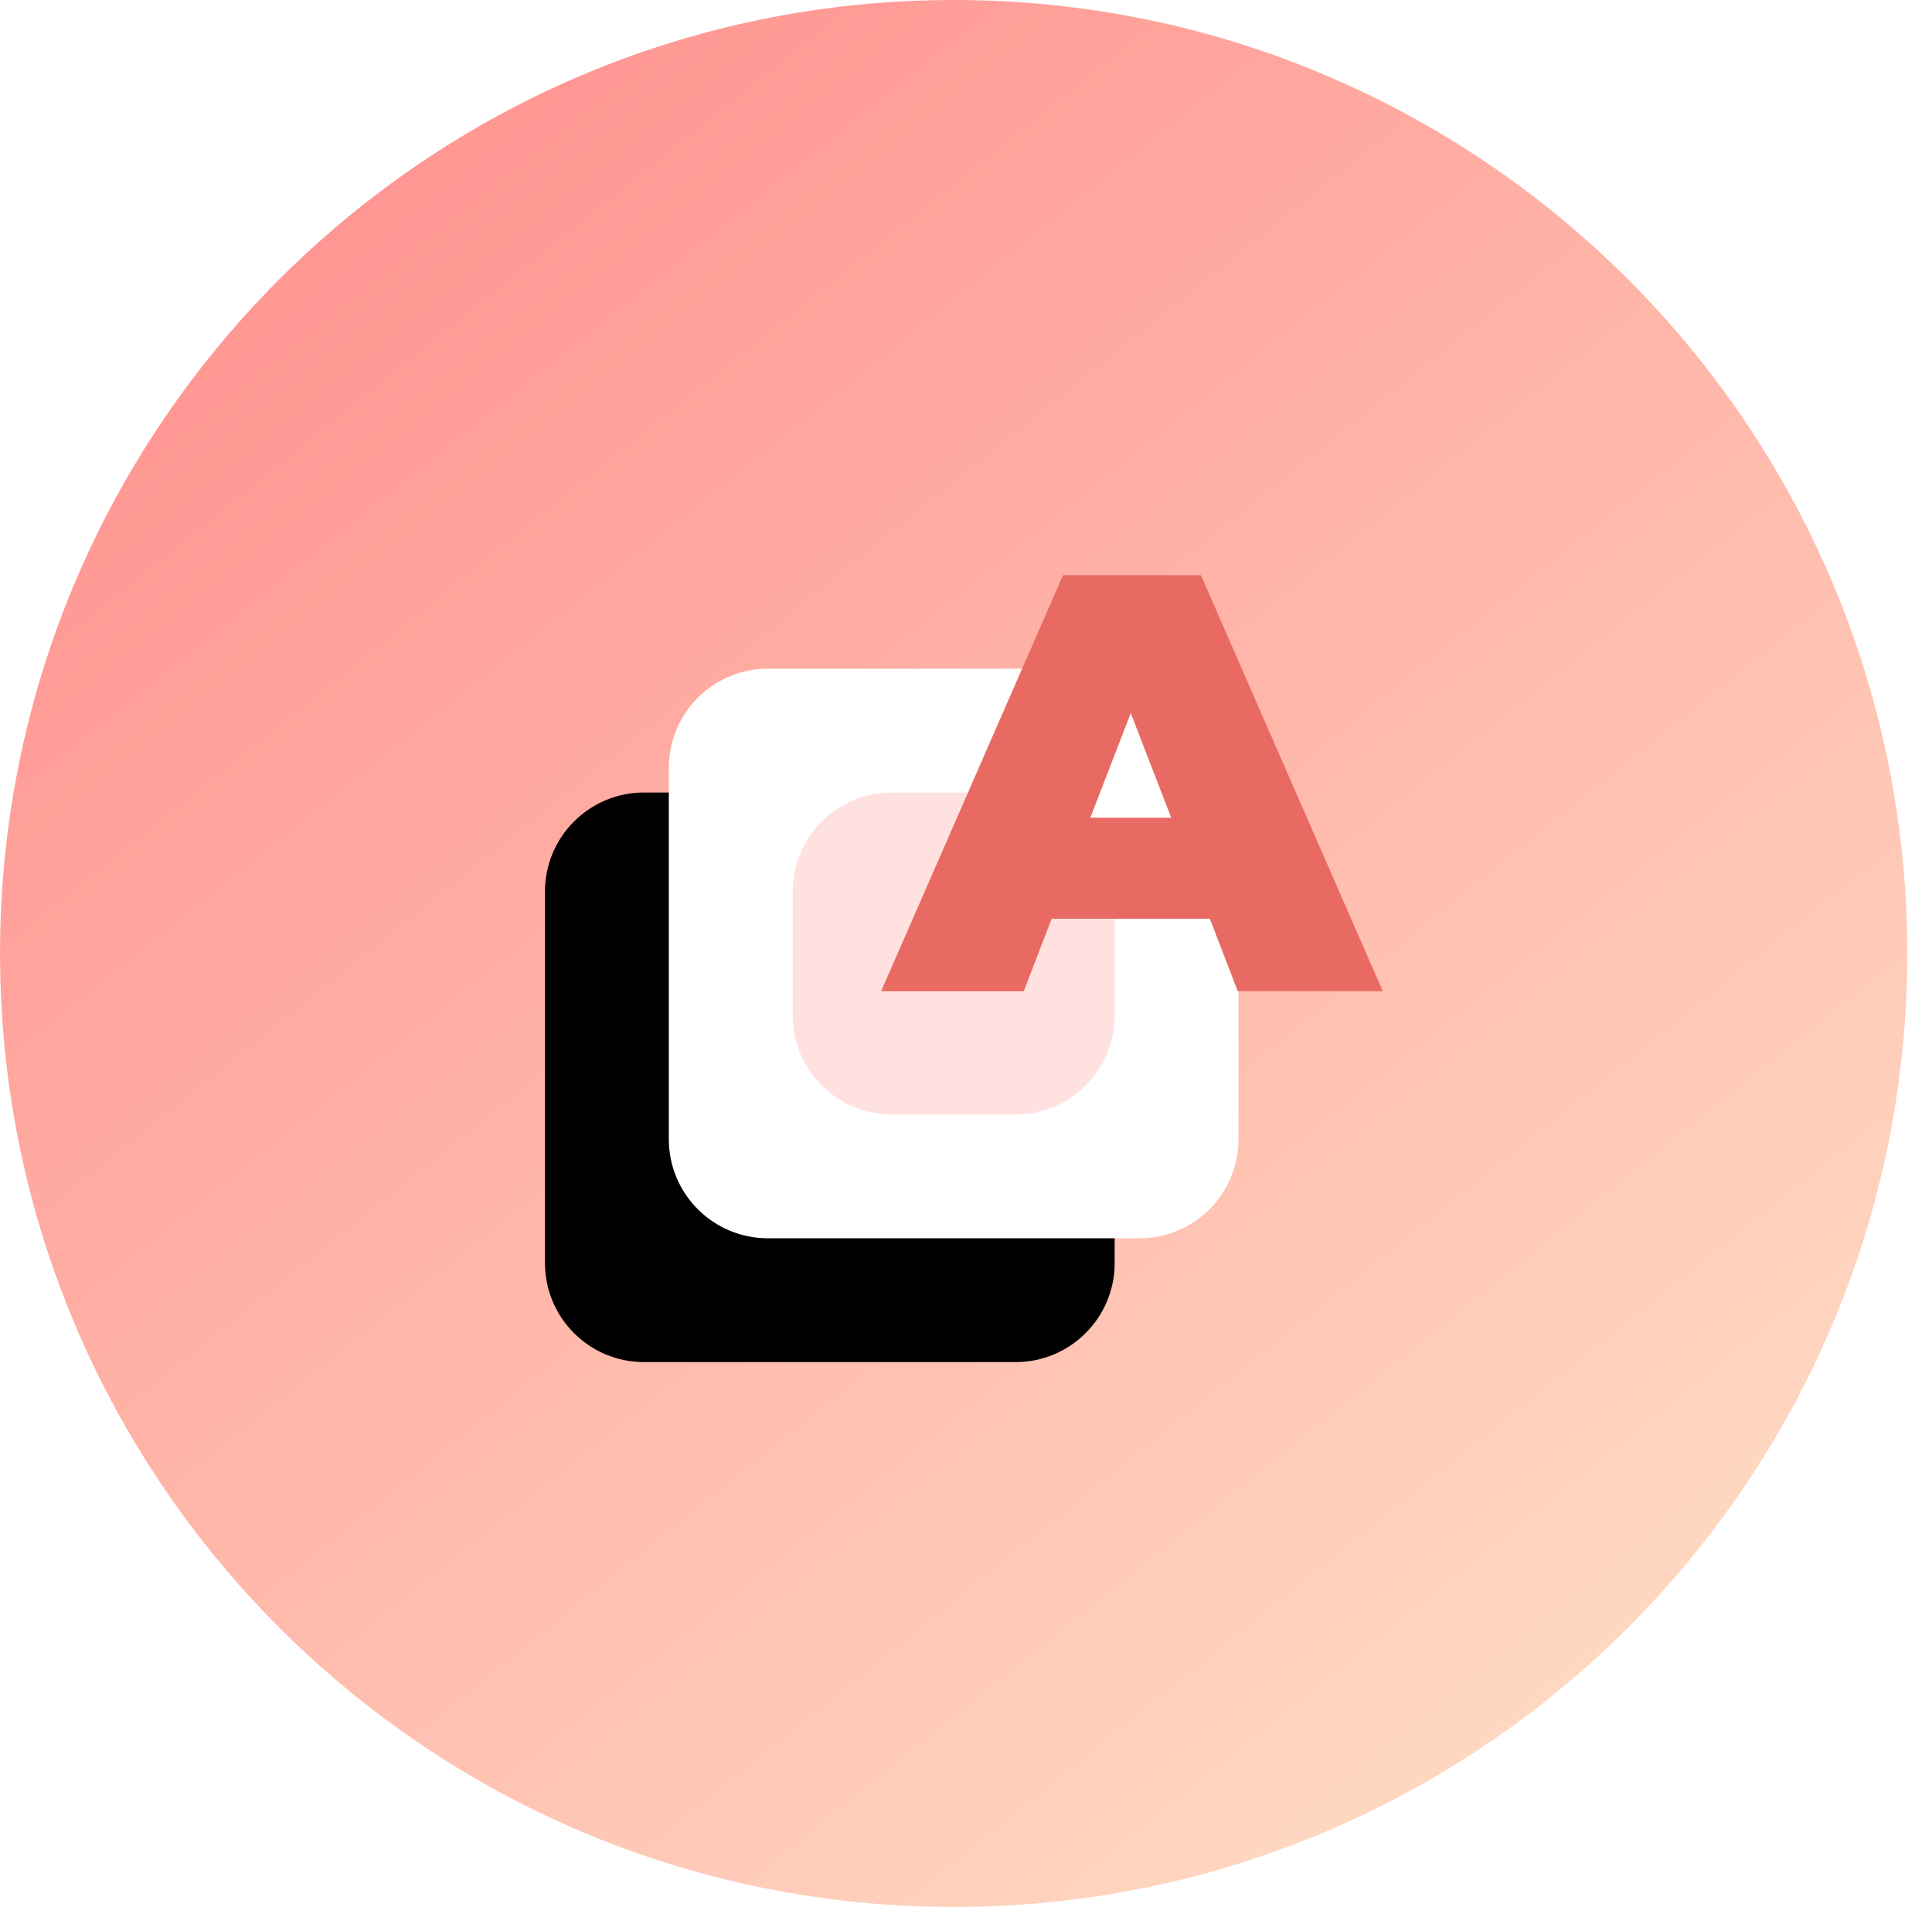 <svg width="78" height="77" viewBox="0 0 78 77" fill="none" xmlns="http://www.w3.org/2000/svg">
<path d="M38.502 77C59.765 77 77.002 59.763 77.002 38.5C77.002 17.237 59.765 0 38.502 0C17.239 0 0.002 17.237 0.002 38.5C0.002 59.763 17.239 77 38.502 77Z" fill="url(#paint0_linear)"/>
<g filter="url(#filter0_d)">
<path d="M46.002 27H31.002C28.793 27 27.002 28.791 27.002 31V46C27.002 48.209 28.793 50 31.002 50H46.002C48.211 50 50.002 48.209 50.002 46V31C50.002 28.791 48.211 27 46.002 27Z" fill="black"/>
</g>
<path d="M46.002 27H31.002C28.793 27 27.002 28.791 27.002 31V46C27.002 48.209 28.793 50 31.002 50H46.002C48.211 50 50.002 48.209 50.002 46V31C50.002 28.791 48.211 27 46.002 27Z" fill="white"/>
<path d="M41.002 32H36.002C33.793 32 32.002 33.791 32.002 36V41C32.002 43.209 33.793 45 36.002 45H41.002C43.211 45 45.002 43.209 45.002 41V36C45.002 33.791 43.211 32 41.002 32Z" fill="#FFE2E0"/>
<path d="M48.844 37.097H42.46L41.332 40.025H35.572L42.916 23.225H48.484L55.828 40.025H49.972L48.844 37.097ZM47.284 33.017L45.652 28.793L44.02 33.017H47.284Z" fill="#E86A63"/>
<defs>
<filter id="filter0_d" x="18.002" y="27" width="32" height="32" filterUnits="userSpaceOnUse" color-interpolation-filters="sRGB">
<feFlood flood-opacity="0" result="BackgroundImageFix"/>
<feColorMatrix in="SourceAlpha" type="matrix" values="0 0 0 0 0 0 0 0 0 0 0 0 0 0 0 0 0 0 127 0" result="hardAlpha"/>
<feOffset dx="-5" dy="5"/>
<feGaussianBlur stdDeviation="2"/>
<feColorMatrix type="matrix" values="0 0 0 0 0.809 0 0 0 0 0.274 0 0 0 0 0.247 0 0 0 0.1 0"/>
<feBlend mode="normal" in2="BackgroundImageFix" result="effect1_dropShadow"/>
<feBlend mode="normal" in="SourceGraphic" in2="effect1_dropShadow" result="shape"/>
</filter>
<linearGradient id="paint0_linear" x1="0.002" y1="0" x2="61.768" y2="77" gradientUnits="userSpaceOnUse">
<stop stop-color="#FF8989"/>
<stop offset="1" stop-color="#FFDDC5"/>
</linearGradient>
</defs>
</svg>
